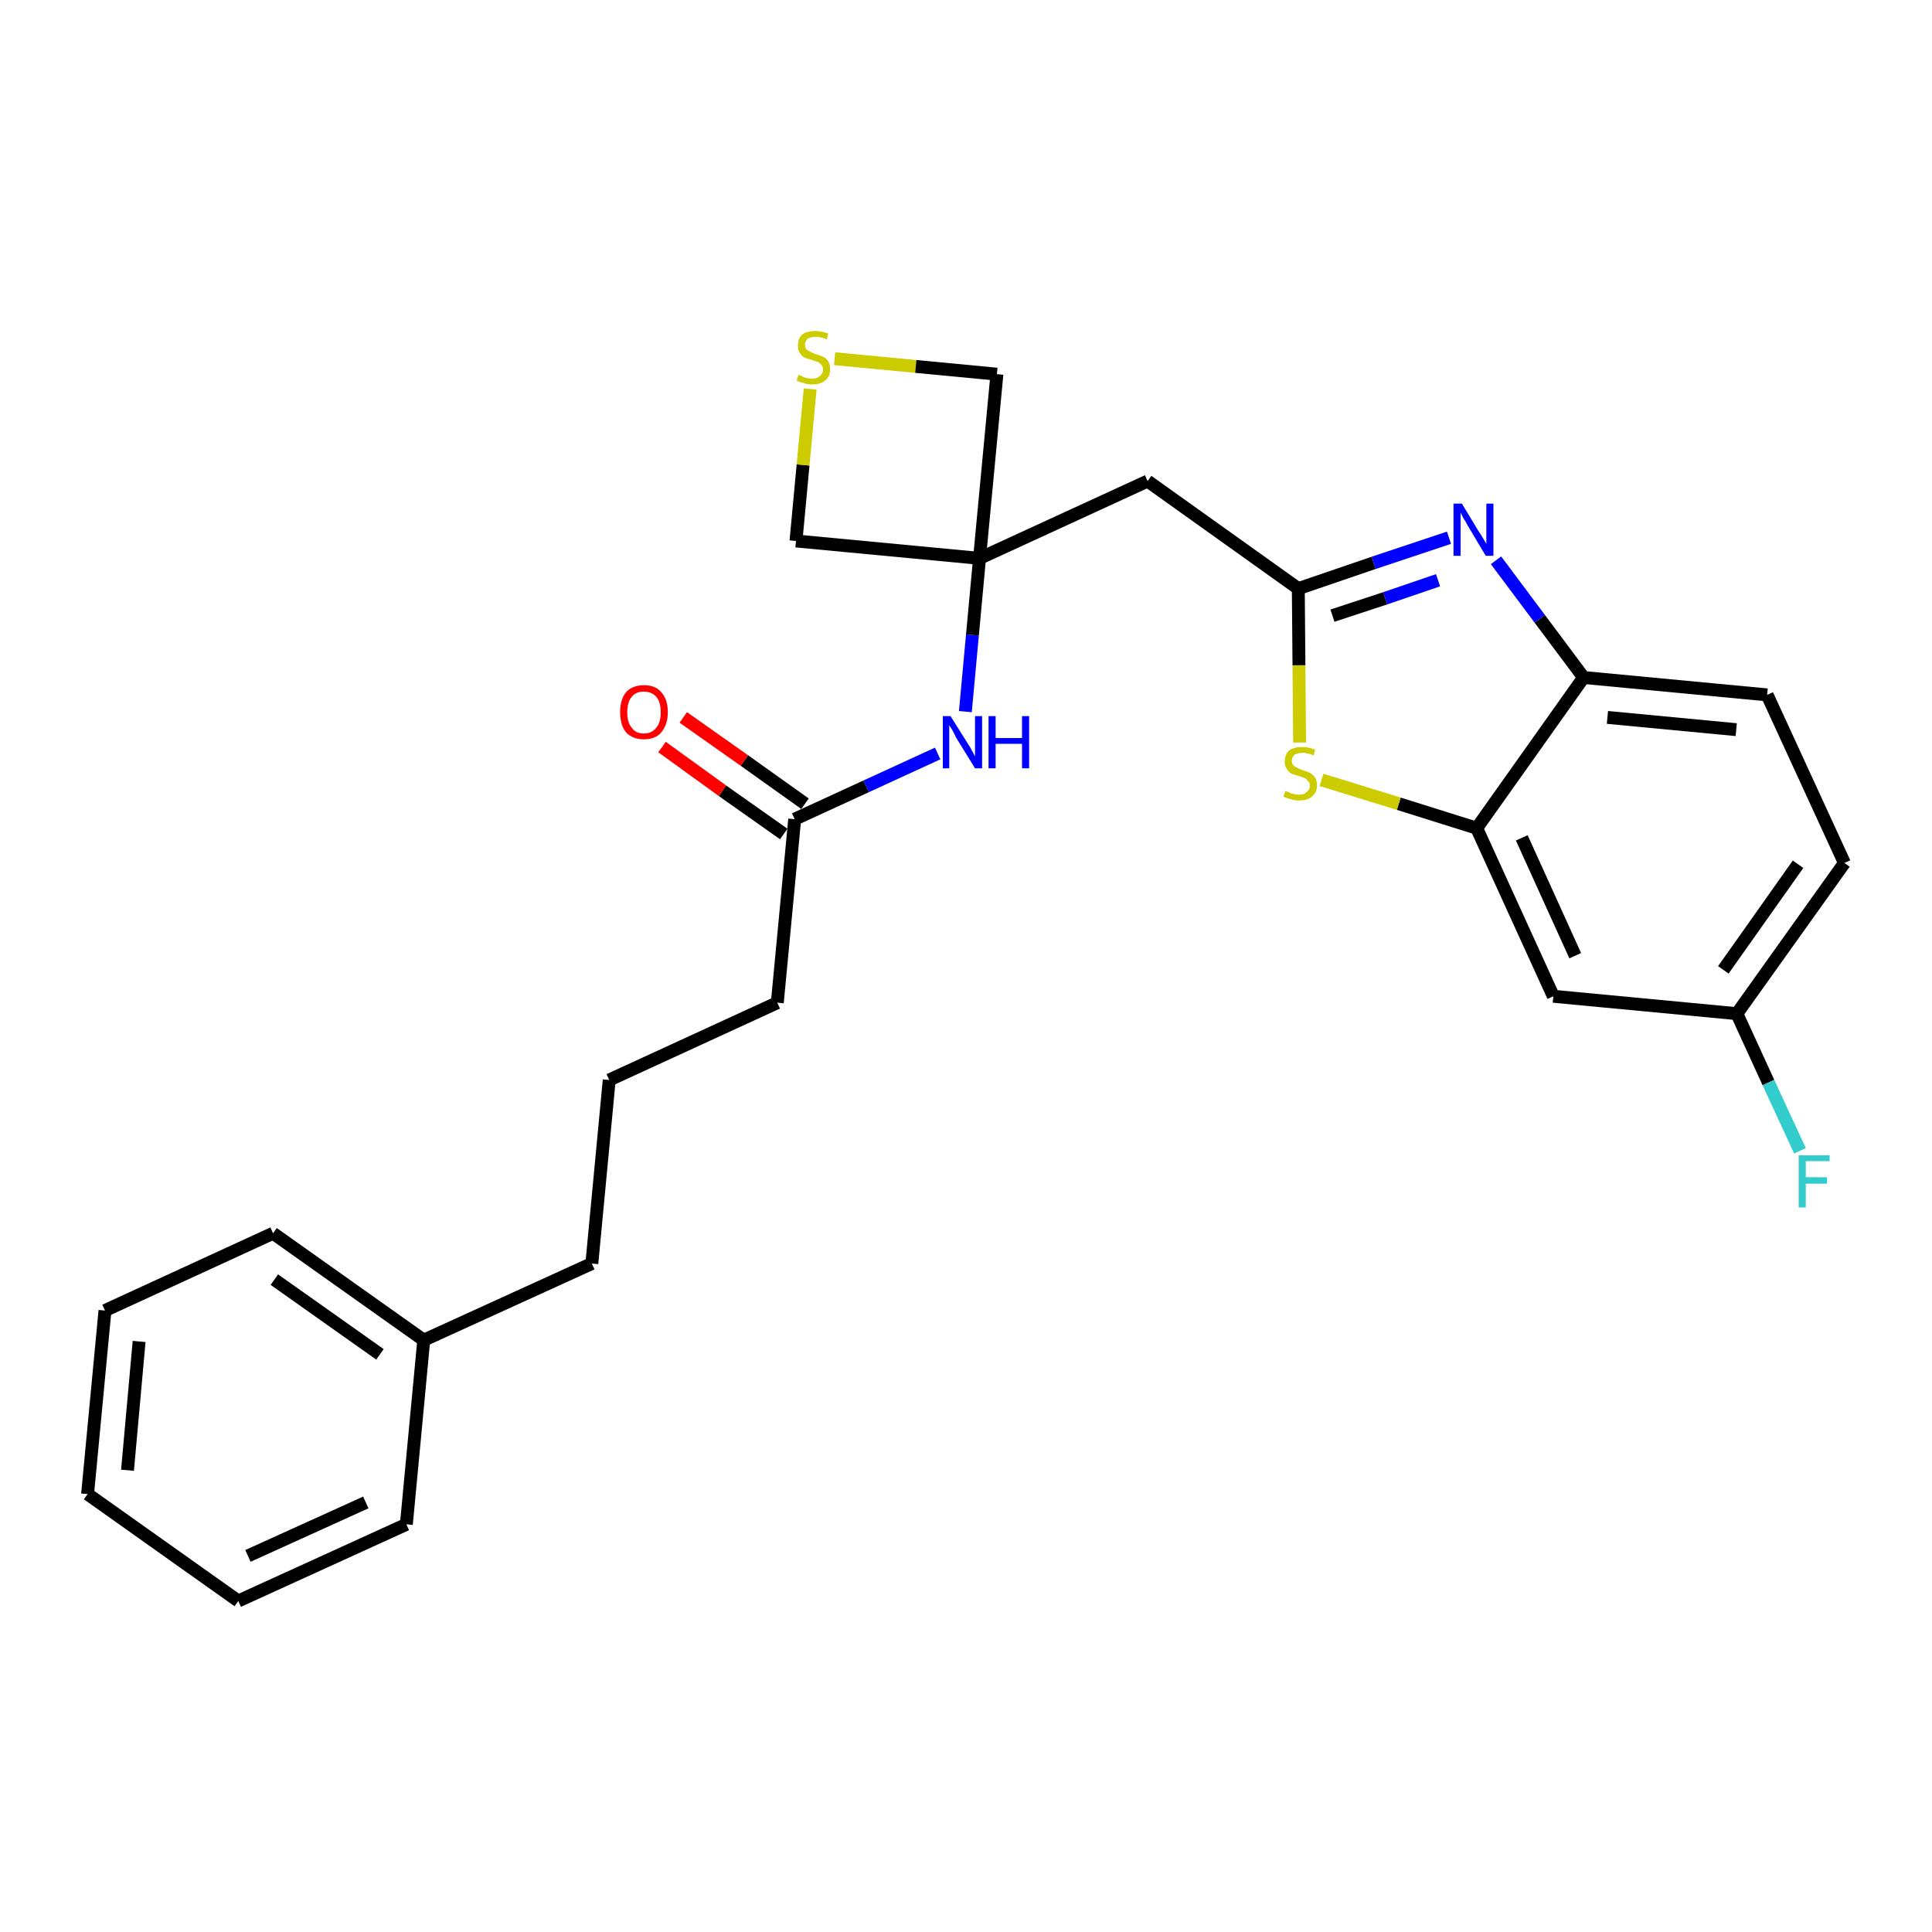 <?xml version='1.0' encoding='iso-8859-1'?>
<svg version='1.1' baseProfile='full'
              xmlns='http://www.w3.org/2000/svg'
                      xmlns:rdkit='http://www.rdkit.org/xml'
                      xmlns:xlink='http://www.w3.org/1999/xlink'
                  xml:space='preserve'
width='300px' height='300px' viewBox='0 0 300 300'>
<!-- END OF HEADER -->
<path class='bond-0 atom-0 atom-1' d='M 102.8,116.0 L 112.2,122.8' style='fill:none;fill-rule:evenodd;stroke:#FF0000;stroke-width:2.0px;stroke-linecap:butt;stroke-linejoin:miter;stroke-opacity:1' />
<path class='bond-0 atom-0 atom-1' d='M 112.2,122.8 L 121.7,129.5' style='fill:none;fill-rule:evenodd;stroke:#000000;stroke-width:2.0px;stroke-linecap:butt;stroke-linejoin:miter;stroke-opacity:1' />
<path class='bond-0 atom-0 atom-1' d='M 106.1,111.4 L 115.6,118.1' style='fill:none;fill-rule:evenodd;stroke:#FF0000;stroke-width:2.0px;stroke-linecap:butt;stroke-linejoin:miter;stroke-opacity:1' />
<path class='bond-0 atom-0 atom-1' d='M 115.6,118.1 L 125.0,124.8' style='fill:none;fill-rule:evenodd;stroke:#000000;stroke-width:2.0px;stroke-linecap:butt;stroke-linejoin:miter;stroke-opacity:1' />
<path class='bond-1 atom-1 atom-2' d='M 123.4,127.2 L 120.7,155.7' style='fill:none;fill-rule:evenodd;stroke:#000000;stroke-width:2.0px;stroke-linecap:butt;stroke-linejoin:miter;stroke-opacity:1' />
<path class='bond-10 atom-1 atom-11' d='M 123.4,127.2 L 134.5,122.1' style='fill:none;fill-rule:evenodd;stroke:#000000;stroke-width:2.0px;stroke-linecap:butt;stroke-linejoin:miter;stroke-opacity:1' />
<path class='bond-10 atom-1 atom-11' d='M 134.5,122.1 L 145.6,117.0' style='fill:none;fill-rule:evenodd;stroke:#0000FF;stroke-width:2.0px;stroke-linecap:butt;stroke-linejoin:miter;stroke-opacity:1' />
<path class='bond-2 atom-2 atom-3' d='M 120.7,155.7 L 94.6,167.7' style='fill:none;fill-rule:evenodd;stroke:#000000;stroke-width:2.0px;stroke-linecap:butt;stroke-linejoin:miter;stroke-opacity:1' />
<path class='bond-3 atom-3 atom-4' d='M 94.6,167.7 L 91.9,196.2' style='fill:none;fill-rule:evenodd;stroke:#000000;stroke-width:2.0px;stroke-linecap:butt;stroke-linejoin:miter;stroke-opacity:1' />
<path class='bond-4 atom-4 atom-5' d='M 91.9,196.2 L 65.8,208.1' style='fill:none;fill-rule:evenodd;stroke:#000000;stroke-width:2.0px;stroke-linecap:butt;stroke-linejoin:miter;stroke-opacity:1' />
<path class='bond-5 atom-5 atom-6' d='M 65.8,208.1 L 42.4,191.5' style='fill:none;fill-rule:evenodd;stroke:#000000;stroke-width:2.0px;stroke-linecap:butt;stroke-linejoin:miter;stroke-opacity:1' />
<path class='bond-5 atom-5 atom-6' d='M 59.0,210.3 L 42.6,198.7' style='fill:none;fill-rule:evenodd;stroke:#000000;stroke-width:2.0px;stroke-linecap:butt;stroke-linejoin:miter;stroke-opacity:1' />
<path class='bond-26 atom-10 atom-5' d='M 63.1,236.7 L 65.8,208.1' style='fill:none;fill-rule:evenodd;stroke:#000000;stroke-width:2.0px;stroke-linecap:butt;stroke-linejoin:miter;stroke-opacity:1' />
<path class='bond-6 atom-6 atom-7' d='M 42.4,191.5 L 16.3,203.5' style='fill:none;fill-rule:evenodd;stroke:#000000;stroke-width:2.0px;stroke-linecap:butt;stroke-linejoin:miter;stroke-opacity:1' />
<path class='bond-7 atom-7 atom-8' d='M 16.3,203.5 L 13.6,232.0' style='fill:none;fill-rule:evenodd;stroke:#000000;stroke-width:2.0px;stroke-linecap:butt;stroke-linejoin:miter;stroke-opacity:1' />
<path class='bond-7 atom-7 atom-8' d='M 21.6,208.3 L 19.8,228.3' style='fill:none;fill-rule:evenodd;stroke:#000000;stroke-width:2.0px;stroke-linecap:butt;stroke-linejoin:miter;stroke-opacity:1' />
<path class='bond-8 atom-8 atom-9' d='M 13.6,232.0 L 37.0,248.6' style='fill:none;fill-rule:evenodd;stroke:#000000;stroke-width:2.0px;stroke-linecap:butt;stroke-linejoin:miter;stroke-opacity:1' />
<path class='bond-9 atom-9 atom-10' d='M 37.0,248.6 L 63.1,236.7' style='fill:none;fill-rule:evenodd;stroke:#000000;stroke-width:2.0px;stroke-linecap:butt;stroke-linejoin:miter;stroke-opacity:1' />
<path class='bond-9 atom-9 atom-10' d='M 38.5,241.6 L 56.8,233.3' style='fill:none;fill-rule:evenodd;stroke:#000000;stroke-width:2.0px;stroke-linecap:butt;stroke-linejoin:miter;stroke-opacity:1' />
<path class='bond-11 atom-11 atom-12' d='M 149.9,110.5 L 151.0,98.6' style='fill:none;fill-rule:evenodd;stroke:#0000FF;stroke-width:2.0px;stroke-linecap:butt;stroke-linejoin:miter;stroke-opacity:1' />
<path class='bond-11 atom-11 atom-12' d='M 151.0,98.6 L 152.1,86.7' style='fill:none;fill-rule:evenodd;stroke:#000000;stroke-width:2.0px;stroke-linecap:butt;stroke-linejoin:miter;stroke-opacity:1' />
<path class='bond-12 atom-12 atom-13' d='M 152.1,86.7 L 178.2,74.7' style='fill:none;fill-rule:evenodd;stroke:#000000;stroke-width:2.0px;stroke-linecap:butt;stroke-linejoin:miter;stroke-opacity:1' />
<path class='bond-23 atom-12 atom-24' d='M 152.1,86.7 L 123.6,84.0' style='fill:none;fill-rule:evenodd;stroke:#000000;stroke-width:2.0px;stroke-linecap:butt;stroke-linejoin:miter;stroke-opacity:1' />
<path class='bond-27 atom-26 atom-12' d='M 154.8,58.1 L 152.1,86.7' style='fill:none;fill-rule:evenodd;stroke:#000000;stroke-width:2.0px;stroke-linecap:butt;stroke-linejoin:miter;stroke-opacity:1' />
<path class='bond-13 atom-13 atom-14' d='M 178.2,74.7 L 201.6,91.4' style='fill:none;fill-rule:evenodd;stroke:#000000;stroke-width:2.0px;stroke-linecap:butt;stroke-linejoin:miter;stroke-opacity:1' />
<path class='bond-14 atom-14 atom-15' d='M 201.6,91.4 L 213.3,87.4' style='fill:none;fill-rule:evenodd;stroke:#000000;stroke-width:2.0px;stroke-linecap:butt;stroke-linejoin:miter;stroke-opacity:1' />
<path class='bond-14 atom-14 atom-15' d='M 213.3,87.4 L 225.0,83.5' style='fill:none;fill-rule:evenodd;stroke:#0000FF;stroke-width:2.0px;stroke-linecap:butt;stroke-linejoin:miter;stroke-opacity:1' />
<path class='bond-14 atom-14 atom-15' d='M 206.9,95.6 L 215.1,92.9' style='fill:none;fill-rule:evenodd;stroke:#000000;stroke-width:2.0px;stroke-linecap:butt;stroke-linejoin:miter;stroke-opacity:1' />
<path class='bond-14 atom-14 atom-15' d='M 215.1,92.9 L 223.3,90.1' style='fill:none;fill-rule:evenodd;stroke:#0000FF;stroke-width:2.0px;stroke-linecap:butt;stroke-linejoin:miter;stroke-opacity:1' />
<path class='bond-28 atom-23 atom-14' d='M 201.8,115.3 L 201.7,103.3' style='fill:none;fill-rule:evenodd;stroke:#CCCC00;stroke-width:2.0px;stroke-linecap:butt;stroke-linejoin:miter;stroke-opacity:1' />
<path class='bond-28 atom-23 atom-14' d='M 201.7,103.3 L 201.6,91.4' style='fill:none;fill-rule:evenodd;stroke:#000000;stroke-width:2.0px;stroke-linecap:butt;stroke-linejoin:miter;stroke-opacity:1' />
<path class='bond-15 atom-15 atom-16' d='M 232.3,87.0 L 239.1,96.1' style='fill:none;fill-rule:evenodd;stroke:#0000FF;stroke-width:2.0px;stroke-linecap:butt;stroke-linejoin:miter;stroke-opacity:1' />
<path class='bond-15 atom-15 atom-16' d='M 239.1,96.1 L 245.9,105.2' style='fill:none;fill-rule:evenodd;stroke:#000000;stroke-width:2.0px;stroke-linecap:butt;stroke-linejoin:miter;stroke-opacity:1' />
<path class='bond-16 atom-16 atom-17' d='M 245.9,105.2 L 274.4,107.9' style='fill:none;fill-rule:evenodd;stroke:#000000;stroke-width:2.0px;stroke-linecap:butt;stroke-linejoin:miter;stroke-opacity:1' />
<path class='bond-16 atom-16 atom-17' d='M 249.6,111.4 L 269.6,113.3' style='fill:none;fill-rule:evenodd;stroke:#000000;stroke-width:2.0px;stroke-linecap:butt;stroke-linejoin:miter;stroke-opacity:1' />
<path class='bond-29 atom-22 atom-16' d='M 229.3,128.6 L 245.9,105.2' style='fill:none;fill-rule:evenodd;stroke:#000000;stroke-width:2.0px;stroke-linecap:butt;stroke-linejoin:miter;stroke-opacity:1' />
<path class='bond-17 atom-17 atom-18' d='M 274.4,107.9 L 286.4,134.0' style='fill:none;fill-rule:evenodd;stroke:#000000;stroke-width:2.0px;stroke-linecap:butt;stroke-linejoin:miter;stroke-opacity:1' />
<path class='bond-18 atom-18 atom-19' d='M 286.4,134.0 L 269.7,157.4' style='fill:none;fill-rule:evenodd;stroke:#000000;stroke-width:2.0px;stroke-linecap:butt;stroke-linejoin:miter;stroke-opacity:1' />
<path class='bond-18 atom-18 atom-19' d='M 279.2,134.2 L 267.6,150.6' style='fill:none;fill-rule:evenodd;stroke:#000000;stroke-width:2.0px;stroke-linecap:butt;stroke-linejoin:miter;stroke-opacity:1' />
<path class='bond-19 atom-19 atom-20' d='M 269.7,157.4 L 274.6,168.1' style='fill:none;fill-rule:evenodd;stroke:#000000;stroke-width:2.0px;stroke-linecap:butt;stroke-linejoin:miter;stroke-opacity:1' />
<path class='bond-19 atom-19 atom-20' d='M 274.6,168.1 L 279.5,178.7' style='fill:none;fill-rule:evenodd;stroke:#33CCCC;stroke-width:2.0px;stroke-linecap:butt;stroke-linejoin:miter;stroke-opacity:1' />
<path class='bond-20 atom-19 atom-21' d='M 269.7,157.4 L 241.2,154.7' style='fill:none;fill-rule:evenodd;stroke:#000000;stroke-width:2.0px;stroke-linecap:butt;stroke-linejoin:miter;stroke-opacity:1' />
<path class='bond-21 atom-21 atom-22' d='M 241.2,154.7 L 229.3,128.6' style='fill:none;fill-rule:evenodd;stroke:#000000;stroke-width:2.0px;stroke-linecap:butt;stroke-linejoin:miter;stroke-opacity:1' />
<path class='bond-21 atom-21 atom-22' d='M 244.6,148.4 L 236.3,130.1' style='fill:none;fill-rule:evenodd;stroke:#000000;stroke-width:2.0px;stroke-linecap:butt;stroke-linejoin:miter;stroke-opacity:1' />
<path class='bond-22 atom-22 atom-23' d='M 229.3,128.6 L 217.2,124.8' style='fill:none;fill-rule:evenodd;stroke:#000000;stroke-width:2.0px;stroke-linecap:butt;stroke-linejoin:miter;stroke-opacity:1' />
<path class='bond-22 atom-22 atom-23' d='M 217.2,124.8 L 205.2,121.1' style='fill:none;fill-rule:evenodd;stroke:#CCCC00;stroke-width:2.0px;stroke-linecap:butt;stroke-linejoin:miter;stroke-opacity:1' />
<path class='bond-24 atom-24 atom-25' d='M 123.6,84.0 L 124.7,72.2' style='fill:none;fill-rule:evenodd;stroke:#000000;stroke-width:2.0px;stroke-linecap:butt;stroke-linejoin:miter;stroke-opacity:1' />
<path class='bond-24 atom-24 atom-25' d='M 124.7,72.2 L 125.8,60.4' style='fill:none;fill-rule:evenodd;stroke:#CCCC00;stroke-width:2.0px;stroke-linecap:butt;stroke-linejoin:miter;stroke-opacity:1' />
<path class='bond-25 atom-25 atom-26' d='M 129.6,55.7 L 142.2,56.9' style='fill:none;fill-rule:evenodd;stroke:#CCCC00;stroke-width:2.0px;stroke-linecap:butt;stroke-linejoin:miter;stroke-opacity:1' />
<path class='bond-25 atom-25 atom-26' d='M 142.2,56.9 L 154.8,58.1' style='fill:none;fill-rule:evenodd;stroke:#000000;stroke-width:2.0px;stroke-linecap:butt;stroke-linejoin:miter;stroke-opacity:1' />
<path  class='atom-0' d='M 96.3 110.6
Q 96.3 108.6, 97.2 107.5
Q 98.2 106.4, 100.0 106.4
Q 101.8 106.4, 102.7 107.5
Q 103.7 108.6, 103.7 110.6
Q 103.7 112.5, 102.7 113.7
Q 101.8 114.8, 100.0 114.8
Q 98.2 114.8, 97.2 113.7
Q 96.3 112.6, 96.3 110.6
M 100.0 113.9
Q 101.2 113.9, 101.9 113.0
Q 102.6 112.2, 102.6 110.6
Q 102.6 109.0, 101.9 108.2
Q 101.2 107.4, 100.0 107.4
Q 98.7 107.4, 98.1 108.2
Q 97.4 109.0, 97.4 110.6
Q 97.4 112.2, 98.1 113.0
Q 98.7 113.9, 100.0 113.9
' fill='#FF0000'/>
<path  class='atom-11' d='M 147.6 111.2
L 150.3 115.5
Q 150.6 115.9, 151.0 116.7
Q 151.4 117.4, 151.4 117.5
L 151.4 111.2
L 152.5 111.2
L 152.5 119.3
L 151.4 119.3
L 148.5 114.6
Q 148.2 114.0, 147.9 113.4
Q 147.5 112.8, 147.4 112.6
L 147.4 119.3
L 146.4 119.3
L 146.4 111.2
L 147.6 111.2
' fill='#0000FF'/>
<path  class='atom-11' d='M 153.5 111.2
L 154.6 111.2
L 154.6 114.6
L 158.7 114.6
L 158.7 111.2
L 159.8 111.2
L 159.8 119.3
L 158.7 119.3
L 158.7 115.5
L 154.6 115.5
L 154.6 119.3
L 153.5 119.3
L 153.5 111.2
' fill='#0000FF'/>
<path  class='atom-15' d='M 227.0 78.2
L 229.6 82.5
Q 229.9 82.9, 230.3 83.6
Q 230.8 84.4, 230.8 84.5
L 230.8 78.2
L 231.9 78.2
L 231.9 86.3
L 230.7 86.3
L 227.9 81.6
Q 227.6 81.0, 227.2 80.4
Q 226.9 79.8, 226.8 79.6
L 226.8 86.3
L 225.7 86.3
L 225.7 78.2
L 227.0 78.2
' fill='#0000FF'/>
<path  class='atom-20' d='M 279.3 179.4
L 284.1 179.4
L 284.1 180.3
L 280.4 180.3
L 280.4 182.8
L 283.7 182.8
L 283.7 183.8
L 280.4 183.8
L 280.4 187.5
L 279.3 187.5
L 279.3 179.4
' fill='#33CCCC'/>
<path  class='atom-23' d='M 199.6 122.8
Q 199.7 122.9, 200.1 123.0
Q 200.4 123.2, 200.9 123.3
Q 201.3 123.4, 201.7 123.4
Q 202.5 123.4, 202.9 123.0
Q 203.4 122.6, 203.4 122.0
Q 203.4 121.5, 203.1 121.3
Q 202.9 121.0, 202.6 120.8
Q 202.2 120.7, 201.7 120.5
Q 200.9 120.3, 200.5 120.1
Q 200.1 119.9, 199.8 119.4
Q 199.5 119.0, 199.5 118.3
Q 199.5 117.2, 200.1 116.6
Q 200.8 116.0, 202.2 116.0
Q 203.2 116.0, 204.2 116.4
L 204.0 117.3
Q 203.0 116.9, 202.3 116.9
Q 201.5 116.9, 201.0 117.2
Q 200.6 117.6, 200.6 118.1
Q 200.6 118.6, 200.8 118.8
Q 201.1 119.1, 201.4 119.2
Q 201.7 119.4, 202.3 119.6
Q 203.0 119.8, 203.4 120.0
Q 203.9 120.3, 204.2 120.7
Q 204.5 121.2, 204.5 122.0
Q 204.5 123.1, 203.7 123.7
Q 203.0 124.3, 201.7 124.3
Q 201.0 124.3, 200.5 124.1
Q 199.9 124.0, 199.3 123.7
L 199.6 122.8
' fill='#CCCC00'/>
<path  class='atom-25' d='M 124.0 58.2
Q 124.1 58.2, 124.5 58.4
Q 124.8 58.6, 125.3 58.7
Q 125.7 58.8, 126.1 58.8
Q 126.9 58.8, 127.3 58.4
Q 127.8 58.0, 127.8 57.4
Q 127.8 56.9, 127.5 56.6
Q 127.3 56.4, 127.0 56.2
Q 126.6 56.1, 126.1 55.9
Q 125.3 55.7, 124.9 55.5
Q 124.5 55.3, 124.2 54.8
Q 123.9 54.4, 123.9 53.7
Q 123.9 52.6, 124.5 52.0
Q 125.2 51.4, 126.6 51.4
Q 127.6 51.4, 128.6 51.8
L 128.4 52.7
Q 127.4 52.3, 126.7 52.3
Q 125.9 52.3, 125.4 52.6
Q 125.0 53.0, 125.0 53.5
Q 125.0 54.0, 125.2 54.2
Q 125.5 54.5, 125.8 54.6
Q 126.1 54.8, 126.7 55.0
Q 127.4 55.2, 127.8 55.4
Q 128.3 55.6, 128.6 56.1
Q 128.9 56.6, 128.9 57.4
Q 128.9 58.5, 128.1 59.1
Q 127.4 59.7, 126.1 59.7
Q 125.4 59.7, 124.9 59.5
Q 124.3 59.4, 123.7 59.1
L 124.0 58.2
' fill='#CCCC00'/>
</svg>
